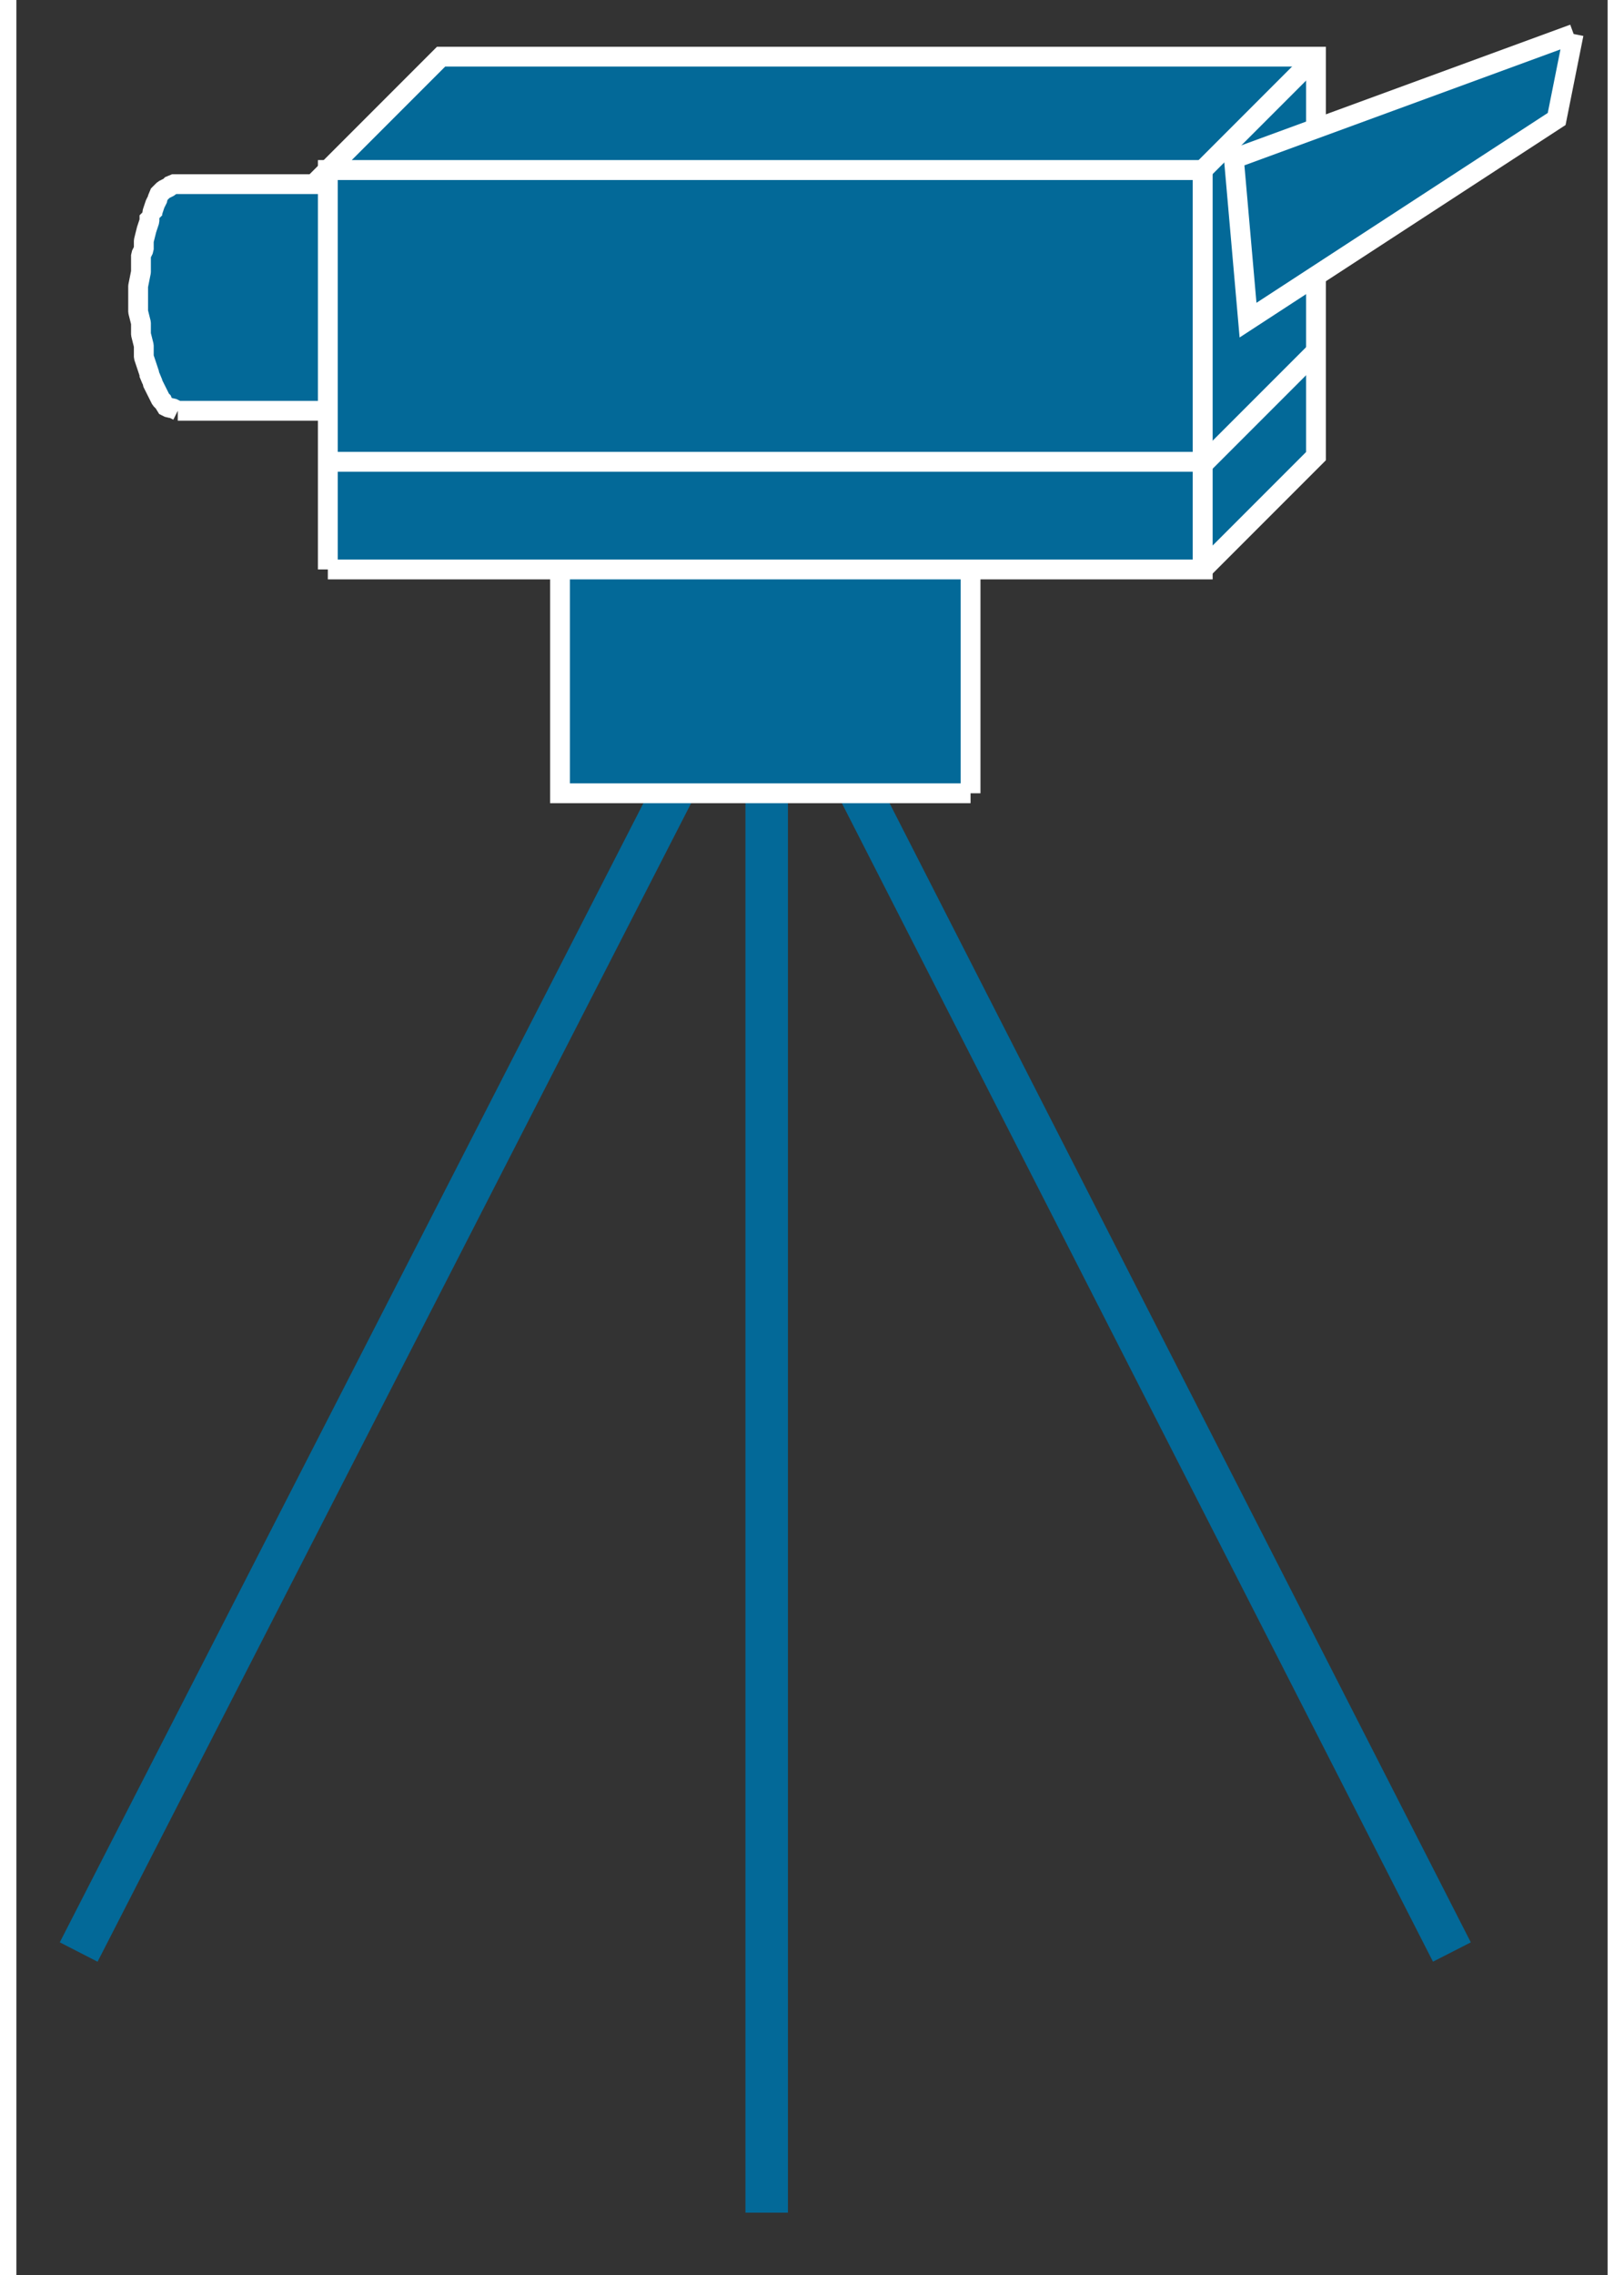 <?xml version="1.0" standalone="no"?>
<!DOCTYPE svg PUBLIC "-//W3C//DTD SVG 1.1//EN"
"http://www.w3.org/Graphics/SVG/1.1/DTD/svg11.dtd">
<!-- Creator: fig2dev Version 3.2 Patchlevel 5c -->
<!-- CreationDate: Fri Sep 14 10:46:55 2012 -->
<!-- Magnification: 1.000 -->
<svg xmlns="http://www.w3.org/2000/svg" width="0.5in" height="0.7in" viewBox="-15 12419 562 803">
<rect x="-15" y="12419" width="562" height="803" fill="#333333" stroke="none"/>
<g style="stroke-width:.025in; fill:none">
<!-- Line -->
<!--  polyline  -->
<polyline points="250,12634
250,13200
" style="stroke:#036998;stroke-width:15;
stroke-linejoin:miter; stroke-linecap:butt;
"/>
<!-- Line -->
<!--  polyline  -->
<polyline points="250,12634
492,13108
" style="stroke:#036998;stroke-width:15;
stroke-linejoin:miter; stroke-linecap:butt;
"/>
<!-- Line -->
<!--  polyline  -->
<polyline points="250,12634
7,13108
" style="stroke:#036998;stroke-width:15;
stroke-linejoin:miter; stroke-linecap:butt;
"/>
<!-- Line -->
<!--  polyline  -->
<polyline points="322,12699
322,12569
177,12569
177,12699
322,12699
" style="stroke:#036998;stroke-width:0;
stroke-linejoin:miter; stroke-linecap:butt;
fill:#036998;
"/>
<!-- Line -->
<!--  polyline  -->
<polyline points="322,12699
322,12569
177,12569
177,12699
322,12699
" style="stroke:#ffffff;stroke-width:7;
stroke-linejoin:miter; stroke-linecap:butt;
"/>
<!-- Line -->
<!--  spline  -->
<polyline points="42,12564
40,12563
39,12563
37,12562
37,12561
36,12560
35,12558
34,12556
33,12554
33,12553
32,12552
32,12551
31,12548
30,12545
30,12543
30,12541
29,12537
29,12533
28,12529
28,12526
28,12524
28,12523
28,12520
29,12515
29,12512
29,12511
29,12509
30,12507
30,12504
31,12500
32,12497
32,12495
33,12495
33,12494
34,12491
35,12489
35,12488
36,12487
37,12486
39,12485
40,12484
41,12484
42,12484
43,12484
49,12484
61,12484
78,12484
95,12484
107,12484
113,12484
114,12484
115,12485
117,12485
118,12486
119,12487
120,12487
121,12489
122,12491
123,12494
124,12495
124,12497
125,12500
126,12503
126,12505
126,12507
127,12511
127,12515
128,12519
128,12522
128,12524
128,12525
128,12528
127,12533
127,12536
127,12537
127,12539
126,12541
126,12544
125,12548
124,12551
124,12552
124,12553
123,12554
122,12556
121,12558
120,12559
120,12560
119,12560
118,12562
117,12563
115,12564
114,12564
113,12564
107,12564
95,12564
78,12564
61,12564
49,12564
43,12564
42,12564
" style="stroke:#036998;stroke-width:0;
stroke-linejoin:bevel; stroke-linecap:butt;
fill:#036998;
"/>
<!-- Line -->
<!--  spline  -->
<polyline points="42,12564
40,12563
39,12563
37,12562
37,12561
36,12560
35,12558
34,12556
33,12554
33,12553
32,12552
32,12551
31,12548
30,12545
30,12543
30,12541
29,12537
29,12533
28,12529
28,12526
28,12524
28,12523
28,12520
29,12515
29,12512
29,12511
29,12509
30,12507
30,12504
31,12500
32,12497
32,12495
33,12495
33,12494
34,12491
35,12489
35,12488
36,12487
37,12486
39,12485
40,12484
41,12484
42,12484
43,12484
49,12484
61,12484
78,12484
95,12484
107,12484
113,12484
114,12484
115,12485
117,12485
118,12486
119,12487
120,12487
121,12489
122,12491
123,12494
124,12495
124,12497
125,12500
126,12503
126,12505
126,12507
127,12511
127,12515
128,12519
128,12522
128,12524
128,12525
128,12528
127,12533
127,12536
127,12537
127,12539
126,12541
126,12544
125,12548
124,12551
124,12552
124,12553
123,12554
122,12556
121,12558
120,12559
120,12560
119,12560
118,12562
117,12563
115,12564
114,12564
113,12564
107,12564
95,12564
78,12564
61,12564
49,12564
43,12564
42,12564
" style="stroke:#ffffff;stroke-width:7;
stroke-linejoin:bevel; stroke-linecap:butt;
"/>
<!-- Line -->
<!--  polyline  -->
<polyline points="95,12620
95,12479
404,12479
404,12620
95,12620
" style="stroke:#036998;stroke-width:0;
stroke-linejoin:miter; stroke-linecap:butt;
fill:#036998;
"/>
<!-- Line -->
<!--  polyline  -->
<polyline points="95,12620
95,12479
404,12479
404,12620
95,12620
" style="stroke:#ffffff;stroke-width:7;
stroke-linejoin:miter; stroke-linecap:butt;
"/>
<!-- Line -->
<!--  polyline  -->
<polyline points="404,12620
404,12479
95,12479
135,12439
406,12439
444,12439
444,12580
404,12620
" style="stroke:#036998;stroke-width:0;
stroke-linejoin:miter; stroke-linecap:butt;
fill:#036998;
"/>
<!-- Line -->
<!--  polyline  -->
<polyline points="404,12620
404,12479
95,12479
135,12439
406,12439
444,12439
444,12580
404,12620
" style="stroke:#ffffff;stroke-width:7;
stroke-linejoin:miter; stroke-linecap:butt;
"/>
<!-- Line -->
<!--  polyline  -->
<polyline points="404,12479
444,12439
" style="stroke:#036998;stroke-width:0;
stroke-linejoin:miter; stroke-linecap:butt;
fill:#036998;
"/>
<!-- Line -->
<!--  polyline  -->
<polyline points="404,12479
444,12439
" style="stroke:#ffffff;stroke-width:7;
stroke-linejoin:miter; stroke-linecap:butt;
"/>
<!-- Line -->
<!--  polyline  -->
<polyline points="404,12582
95,12582
" style="stroke:#036998;stroke-width:0;
stroke-linejoin:miter; stroke-linecap:butt;
fill:#036998;
"/>
<!-- Line -->
<!--  polyline  -->
<polyline points="404,12582
95,12582
" style="stroke:#ffffff;stroke-width:7;
stroke-linejoin:miter; stroke-linecap:butt;
"/>
<!-- Line -->
<!--  polyline  -->
<polyline points="444,12543
404,12583
" style="stroke:#036998;stroke-width:0;
stroke-linejoin:miter; stroke-linecap:butt;
fill:#036998;
"/>
<!-- Line -->
<!--  polyline  -->
<polyline points="444,12543
404,12583
" style="stroke:#ffffff;stroke-width:7;
stroke-linejoin:miter; stroke-linecap:butt;
"/>
<!-- Line -->
<!--  polyline  -->
<polyline points="535,12431
529,12461
420,12532
415,12475
535,12431
" style="stroke:#036998;stroke-width:0;
stroke-linejoin:miter; stroke-linecap:butt;
fill:#036998;
"/>
<!-- Line -->
<!--  polyline  -->
<polyline points="535,12431
529,12461
420,12532
415,12475
535,12431
" style="stroke:#ffffff;stroke-width:7;
stroke-linejoin:miter; stroke-linecap:butt;
"/>
</g>
</svg>
